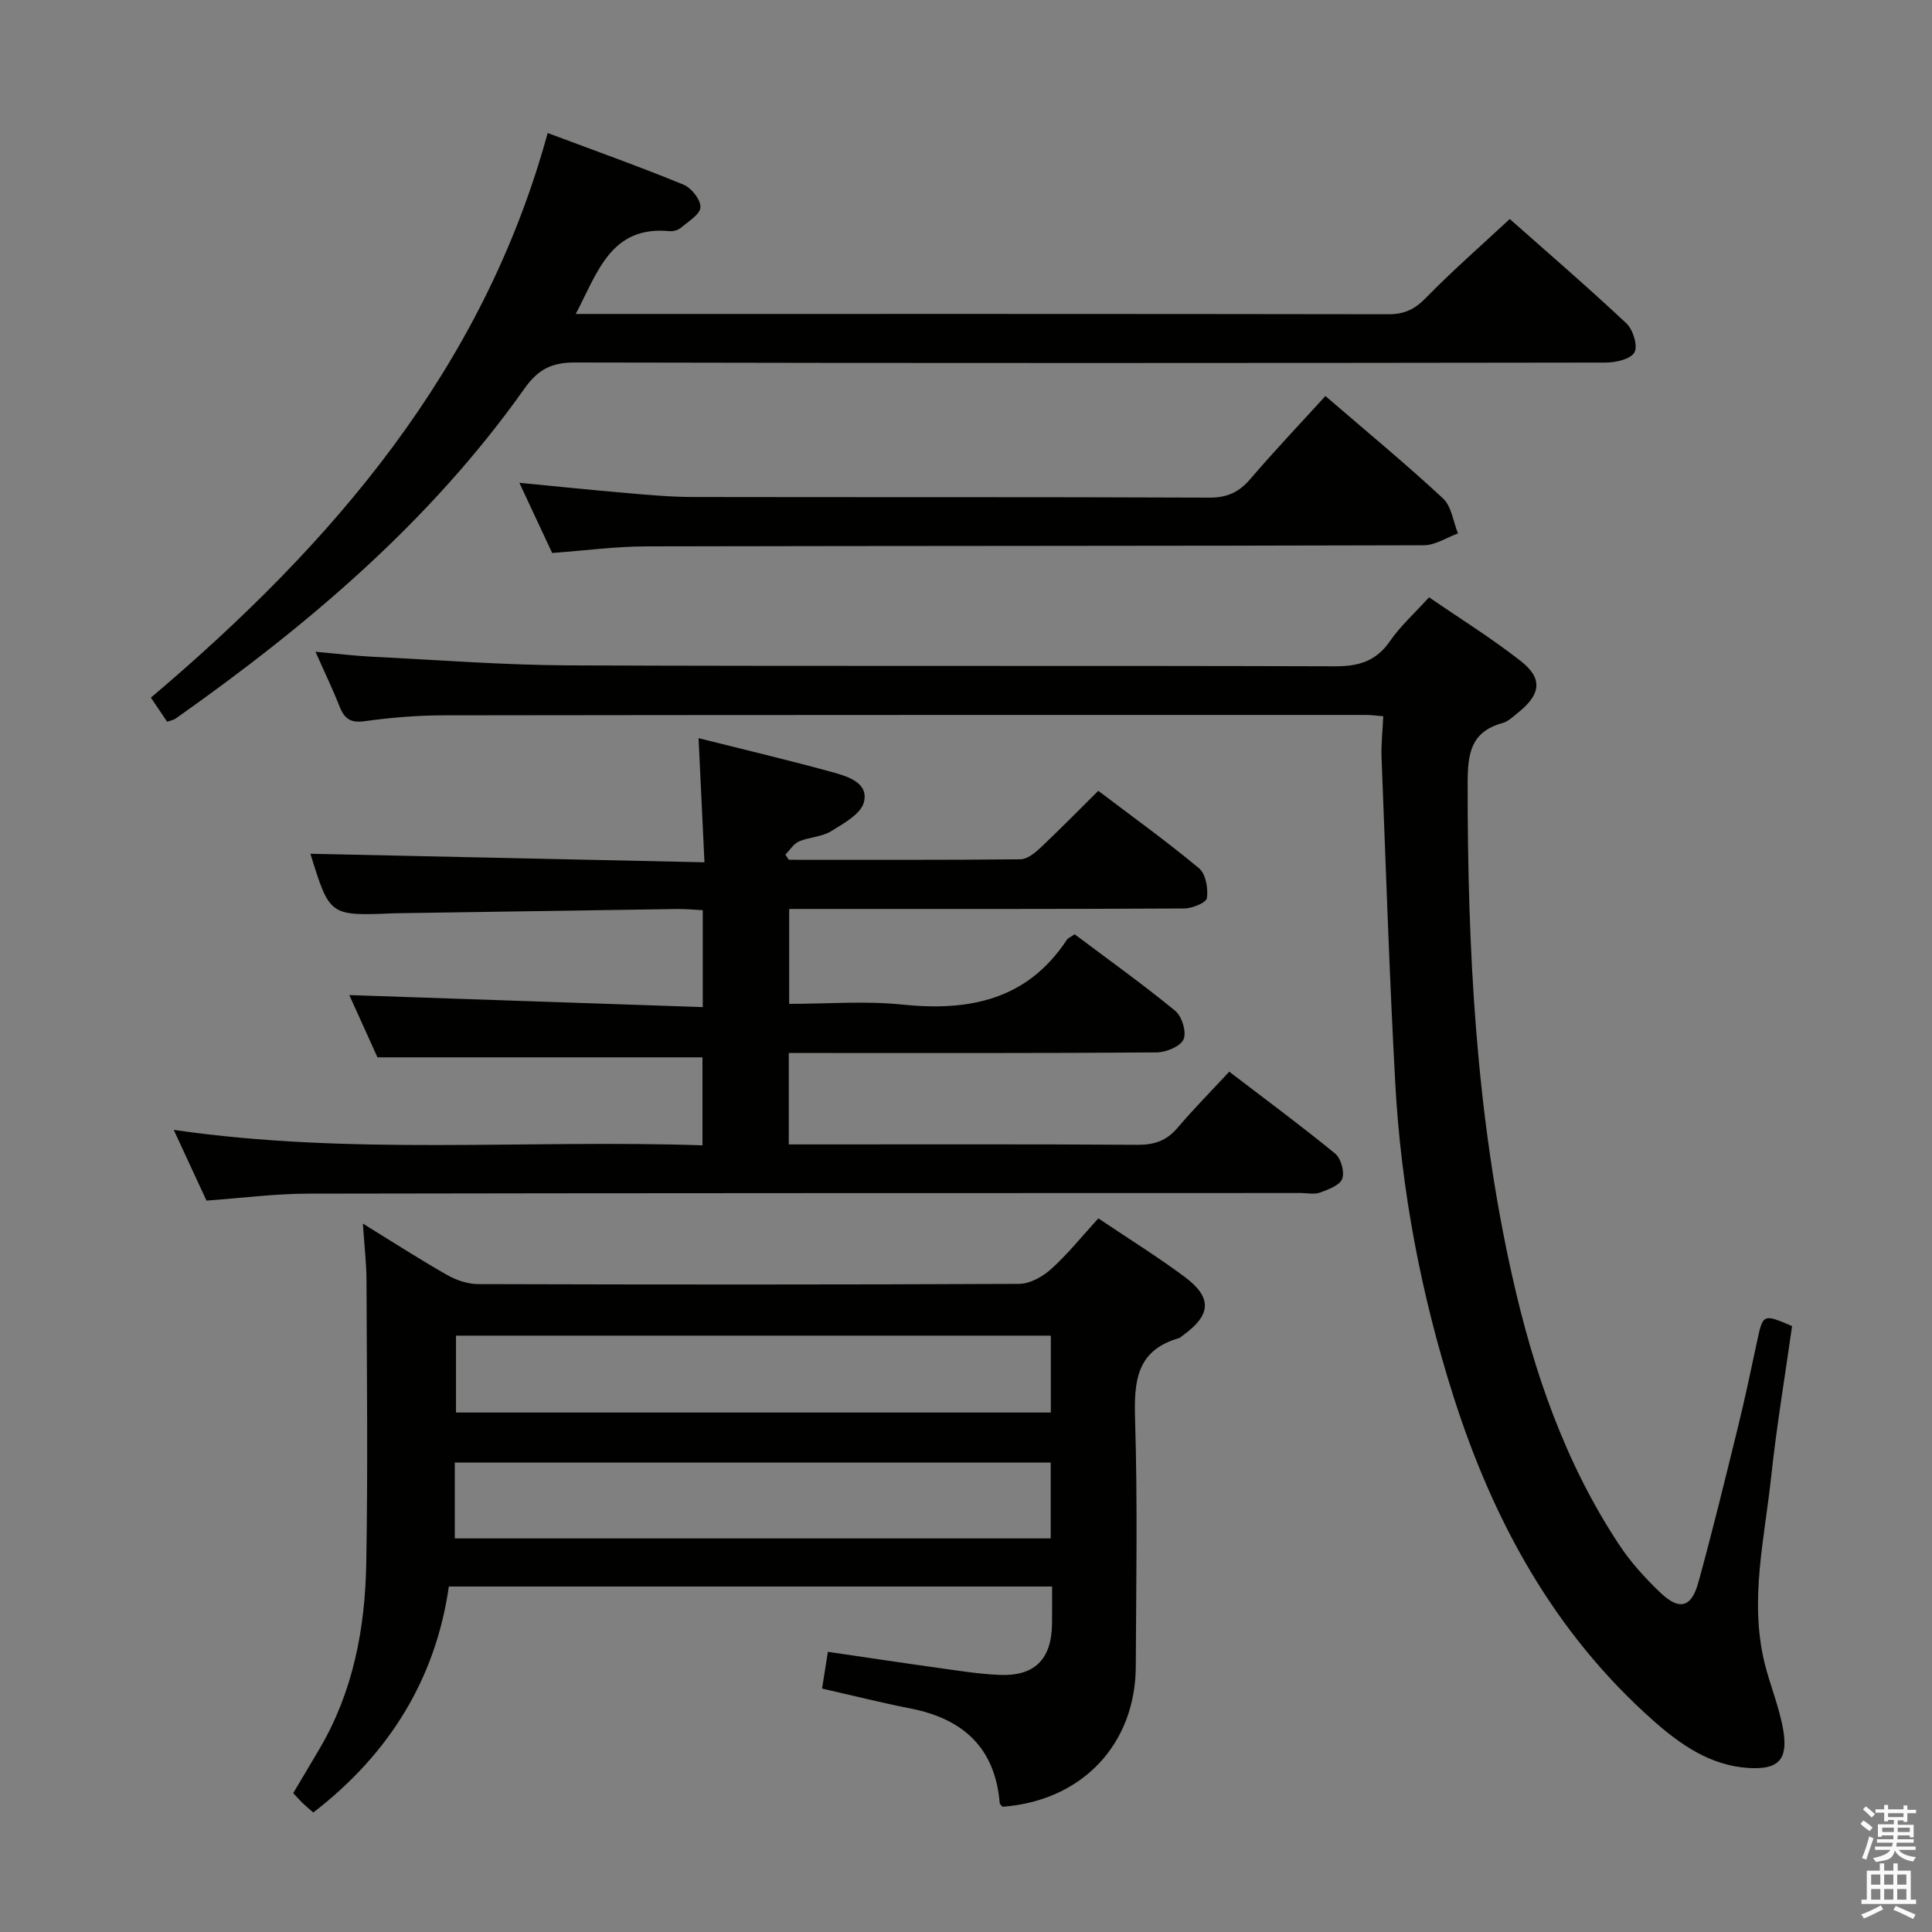 <svg enable-background="new 0 0 400 400" viewBox="0 0 400 400" xmlns="http://www.w3.org/2000/svg"><rect x="0" y="0" width="400" height="400" fill="#808080" stroke="none"/><path d="m385.2 377.6.6-.7c.6.4 1.3.9 1.9 1.5l-.6.7c-.8-.5-1.4-1-1.9-1.5zm.3 7.1c.6-1.4 1.1-2.9 1.5-4.5.3.1.6.3.9.4-.5 1.4-1 2.9-1.5 4.4zm.2-10.1.6-.6c.7.5 1.3 1.1 1.9 1.6l-.7.7c-.6-.6-1.2-1.2-1.8-1.7zm8.4-.8h.8v.9h1.8v.7h-1.8v1.8h-.8v-.3h-1.2v.9h3.3v2.6h-.8v-.4h-2.5c0 .3 0 .6-.1.8h3.4v.7h-3.5c0 .3-.1.6-.1.8h4v.7h-3.5c.7.9 1.9 1.3 3.6 1.5-.2.2-.4.5-.6.9-1.9-.3-3.2-1.1-3.8-2.3-.5 2.1-1.8 2-3.9 2.4-.2-.3-.4-.5-.6-.8 1.9-.4 3.1-.9 3.6-1.7h-3.2v-.7h3.5c.1-.2.1-.5.2-.8h-3.3v-.7h3.4c0-.2 0-.5 0-.8h-2.4v.3h-.8v-2.6h3.3v-.9h-1.2v.3h-.8v-1.8h-1.8v-.7h1.8v-.9h.8v.9h3.2zm-4.4 5.5h2.4c0-.3 0-.6 0-.9h-2.4zm1.2-3.1h3.2v-.8h-3.2zm4.4 2.2h-2.4v.9h2.5v-.9z" fill="#fafafb"/><path d="m389.2 385.8h.9v1.5h1.9v-1.5h.9v1.5h2.7v6h1.1v.9h-11.3v-.9h1.1v-6h2.7zm.2 8.7.5.8c-1.2.6-2.5 1.3-4 1.9-.2-.3-.3-.6-.6-.8 1.6-.6 3-1.3 4.1-1.9zm-2-4.3h1.9v-2.1h-1.9zm0 3.1h1.9v-2.2h-1.9zm2.7-3.1h1.9v-2.1h-1.9zm0 3.1h1.9v-2.2h-1.9zm2.4 1.3c1.4.6 2.7 1.2 4.1 1.8l-.5.9c-1.5-.7-2.8-1.4-4.1-1.9zm2.2-6.5h-1.9v2.1h1.9zm-1.9 5.2h1.9v-2.2h-1.9z" fill="#fafafb"/><g fill="#010100"><path d="m227.4 252.25c6.34 4.26 12.28 7.95 17.87 12.11 5.78 4.31 5.51 7.9-.4 12.15-.27.19-.52.46-.83.55-8.9 2.57-9.27 9.15-9.03 17 .52 16.98.22 33.98.14 50.97-.07 16.19-11.2 27.83-27.59 29.04-.2-.25-.55-.49-.58-.76-.95-11.49-7.62-17.47-18.53-19.6-6.01-1.18-11.96-2.68-18.25-4.11.37-2.32.74-4.69 1.21-7.61 7.87 1.15 15.5 2.31 23.15 3.37 4.11.57 8.23 1.24 12.37 1.41 7.26.31 10.76-3.21 10.88-10.47.04-2.48.01-4.96.01-7.83-41.55 0-82.78 0-124.89 0-2.74 19.1-12.32 34.67-28.07 46.79-.76-.67-1.5-1.29-2.2-1.95-.6-.57-1.14-1.2-1.95-2.07 1.84-3.1 3.7-6.19 5.52-9.3 6.92-11.81 9.36-24.85 9.6-38.24.35-19.49.12-38.98.05-58.47-.01-3.74-.46-7.48-.75-11.9 6.17 3.8 11.72 7.39 17.46 10.65 1.9 1.08 4.28 1.88 6.44 1.88 37.32.11 74.64.13 111.95-.05 2.25-.01 4.9-1.48 6.65-3.07 3.44-3.1 6.36-6.76 9.77-10.49zm-9.84 24.28c-41.49 0-82.36 0-123.15 0v15.92h123.15c0-5.46 0-10.55 0-15.92zm-123.4 41.98h123.38c0-5.37 0-10.43 0-15.7-41.28 0-82.27 0-123.38 0z"/><path d="m42.75 248.57c-2.09-4.52-4.25-9.17-6.78-14.64 36.77 5.34 72.97 1.96 109.47 3.2 0-6.42 0-12.33 0-18.22-22.04 0-44.21 0-67.29 0-1.69-3.74-3.85-8.53-5.83-12.89 24.29.83 48.56 1.65 73.18 2.49 0-7.29 0-13.38 0-20.07-1.72-.08-3.48-.26-5.23-.24-19.47.28-38.95.58-58.42.88-.17 0-.33.01-.5.02-13.11.53-13.11.53-17.08-12.34 26.79.58 53.79 1.17 81.58 1.77-.42-8.85-.8-16.88-1.22-25.7 9.66 2.43 18.79 4.58 27.82 7.07 3.12.86 7.42 2.19 6.42 6.16-.62 2.47-4.23 4.45-6.85 6.06-1.91 1.17-4.49 1.18-6.6 2.09-1.12.48-1.88 1.79-2.81 2.73.24.36.47.71.71 1.07 15.98 0 31.95.06 47.93-.1 1.39-.01 2.97-1.27 4.1-2.33 3.99-3.75 7.82-7.67 12.04-11.85 7.01 5.32 14.14 10.44 20.87 16.05 1.39 1.16 1.9 4.17 1.62 6.16-.13.95-3.06 2.15-4.72 2.15-25.16.14-50.32.1-75.48.1-1.98 0-3.95 0-6.29 0v19.65c7.79 0 15.64-.65 23.33.14 13.9 1.44 25.9-.9 34.16-13.4.25-.38.78-.57 1.61-1.15 6.93 5.2 14.07 10.31 20.84 15.86 1.38 1.13 2.37 4.42 1.71 5.9-.66 1.47-3.61 2.69-5.57 2.7-23.49.18-46.99.12-70.48.12-1.8 0-3.6 0-5.68 0v18.93h5.21c22.33 0 44.66-.07 66.98.08 3.46.02 5.99-.82 8.25-3.47 3.33-3.91 6.95-7.57 10.75-11.67 7.82 5.98 15.03 11.3 21.94 16.97 1.2.99 1.98 3.8 1.45 5.21-.51 1.36-2.88 2.22-4.59 2.85-1.18.43-2.64.09-3.97.09-68.48.02-136.97 0-205.45.13-6.96.01-13.9.92-21.13 1.44z"/><path d="m286.39 148.29c-1.35-.11-2.47-.27-3.58-.27-63.65 0-127.29-.01-190.94.08-5.47.01-10.98.46-16.4 1.22-2.96.41-4.2-.58-5.19-3.09-1.38-3.53-3.04-6.95-4.96-11.29 4.42.39 8.08.85 11.76 1.03 13.61.67 27.23 1.73 40.84 1.79 52.82.21 105.63.02 158.45.19 4.91.02 8.52-1.03 11.4-5.2 2.15-3.12 5.05-5.72 8.1-9.09 6.33 4.36 12.94 8.46 19.02 13.23 4.57 3.59 4.12 6.87-.52 10.6-1.04.83-2.09 1.88-3.3 2.21-6.6 1.82-7.21 6.39-7.21 12.46-.02 34.33 1.68 68.48 9.24 102.1 4.43 19.74 10.94 38.71 22.22 55.7 2.37 3.57 5.34 6.82 8.45 9.79 3.91 3.74 6.42 3.09 7.85-2.1 2.95-10.71 5.58-21.5 8.23-32.29 1.42-5.8 2.66-11.64 3.9-17.49 1.24-5.86 1.25-5.9 7.28-3.32-1.47 10.41-3.22 20.86-4.35 31.38-1.36 12.67-4.46 25.33-1.4 38.14 1.15 4.83 3.19 9.49 3.96 14.37.95 5.98-1.17 7.98-7.24 7.6-7.9-.5-14.09-4.83-19.72-9.82-20.51-18.18-33.13-41.29-41.34-67.06-6.73-21.14-10.86-42.81-12.07-64.95-1.22-22.41-1.95-44.84-2.83-67.26-.12-2.8.21-5.59.35-8.66z"/><path d="m34.61 149.43c-1.07-1.59-2.15-3.19-3.37-4.99 37.52-31.76 68.72-67.87 82.15-116.9 9.6 3.59 18.95 6.93 28.13 10.69 1.63.67 3.56 3.11 3.5 4.68-.05 1.46-2.48 2.92-4 4.21-.58.5-1.58.81-2.34.74-12.22-1.18-14.89 8.45-19.48 17.14h5.35c54.31 0 108.61-.03 162.92.06 3.27.01 5.43-1.01 7.73-3.37 5.44-5.58 11.34-10.72 17.38-16.35 7.6 6.73 16.04 14 24.15 21.61 1.37 1.29 2.41 4.66 1.67 6-.77 1.4-3.88 2.12-5.96 2.12-71.13.1-142.26.14-213.39-.02-4.83-.01-7.63 1.39-10.49 5.43-19.48 27.53-44.82 48.97-72.15 68.26-.38.29-.89.36-1.8.69z"/><path d="m274.41 81.99c8.58 7.39 16.67 14.07 24.35 21.2 1.76 1.63 2.1 4.8 3.1 7.25-2.35.85-4.7 2.44-7.06 2.45-53.66.16-107.32.11-160.98.23-6.3.01-12.6.86-19.5 1.37-2.07-4.43-4.29-9.17-6.79-14.53 7.8.75 14.85 1.49 21.91 2.09 4.64.4 9.29.84 13.93.85 35.66.07 71.32-.03 106.98.13 3.73.02 6.17-1.12 8.52-3.87 4.97-5.79 10.23-11.34 15.54-17.17z"/></g></svg>